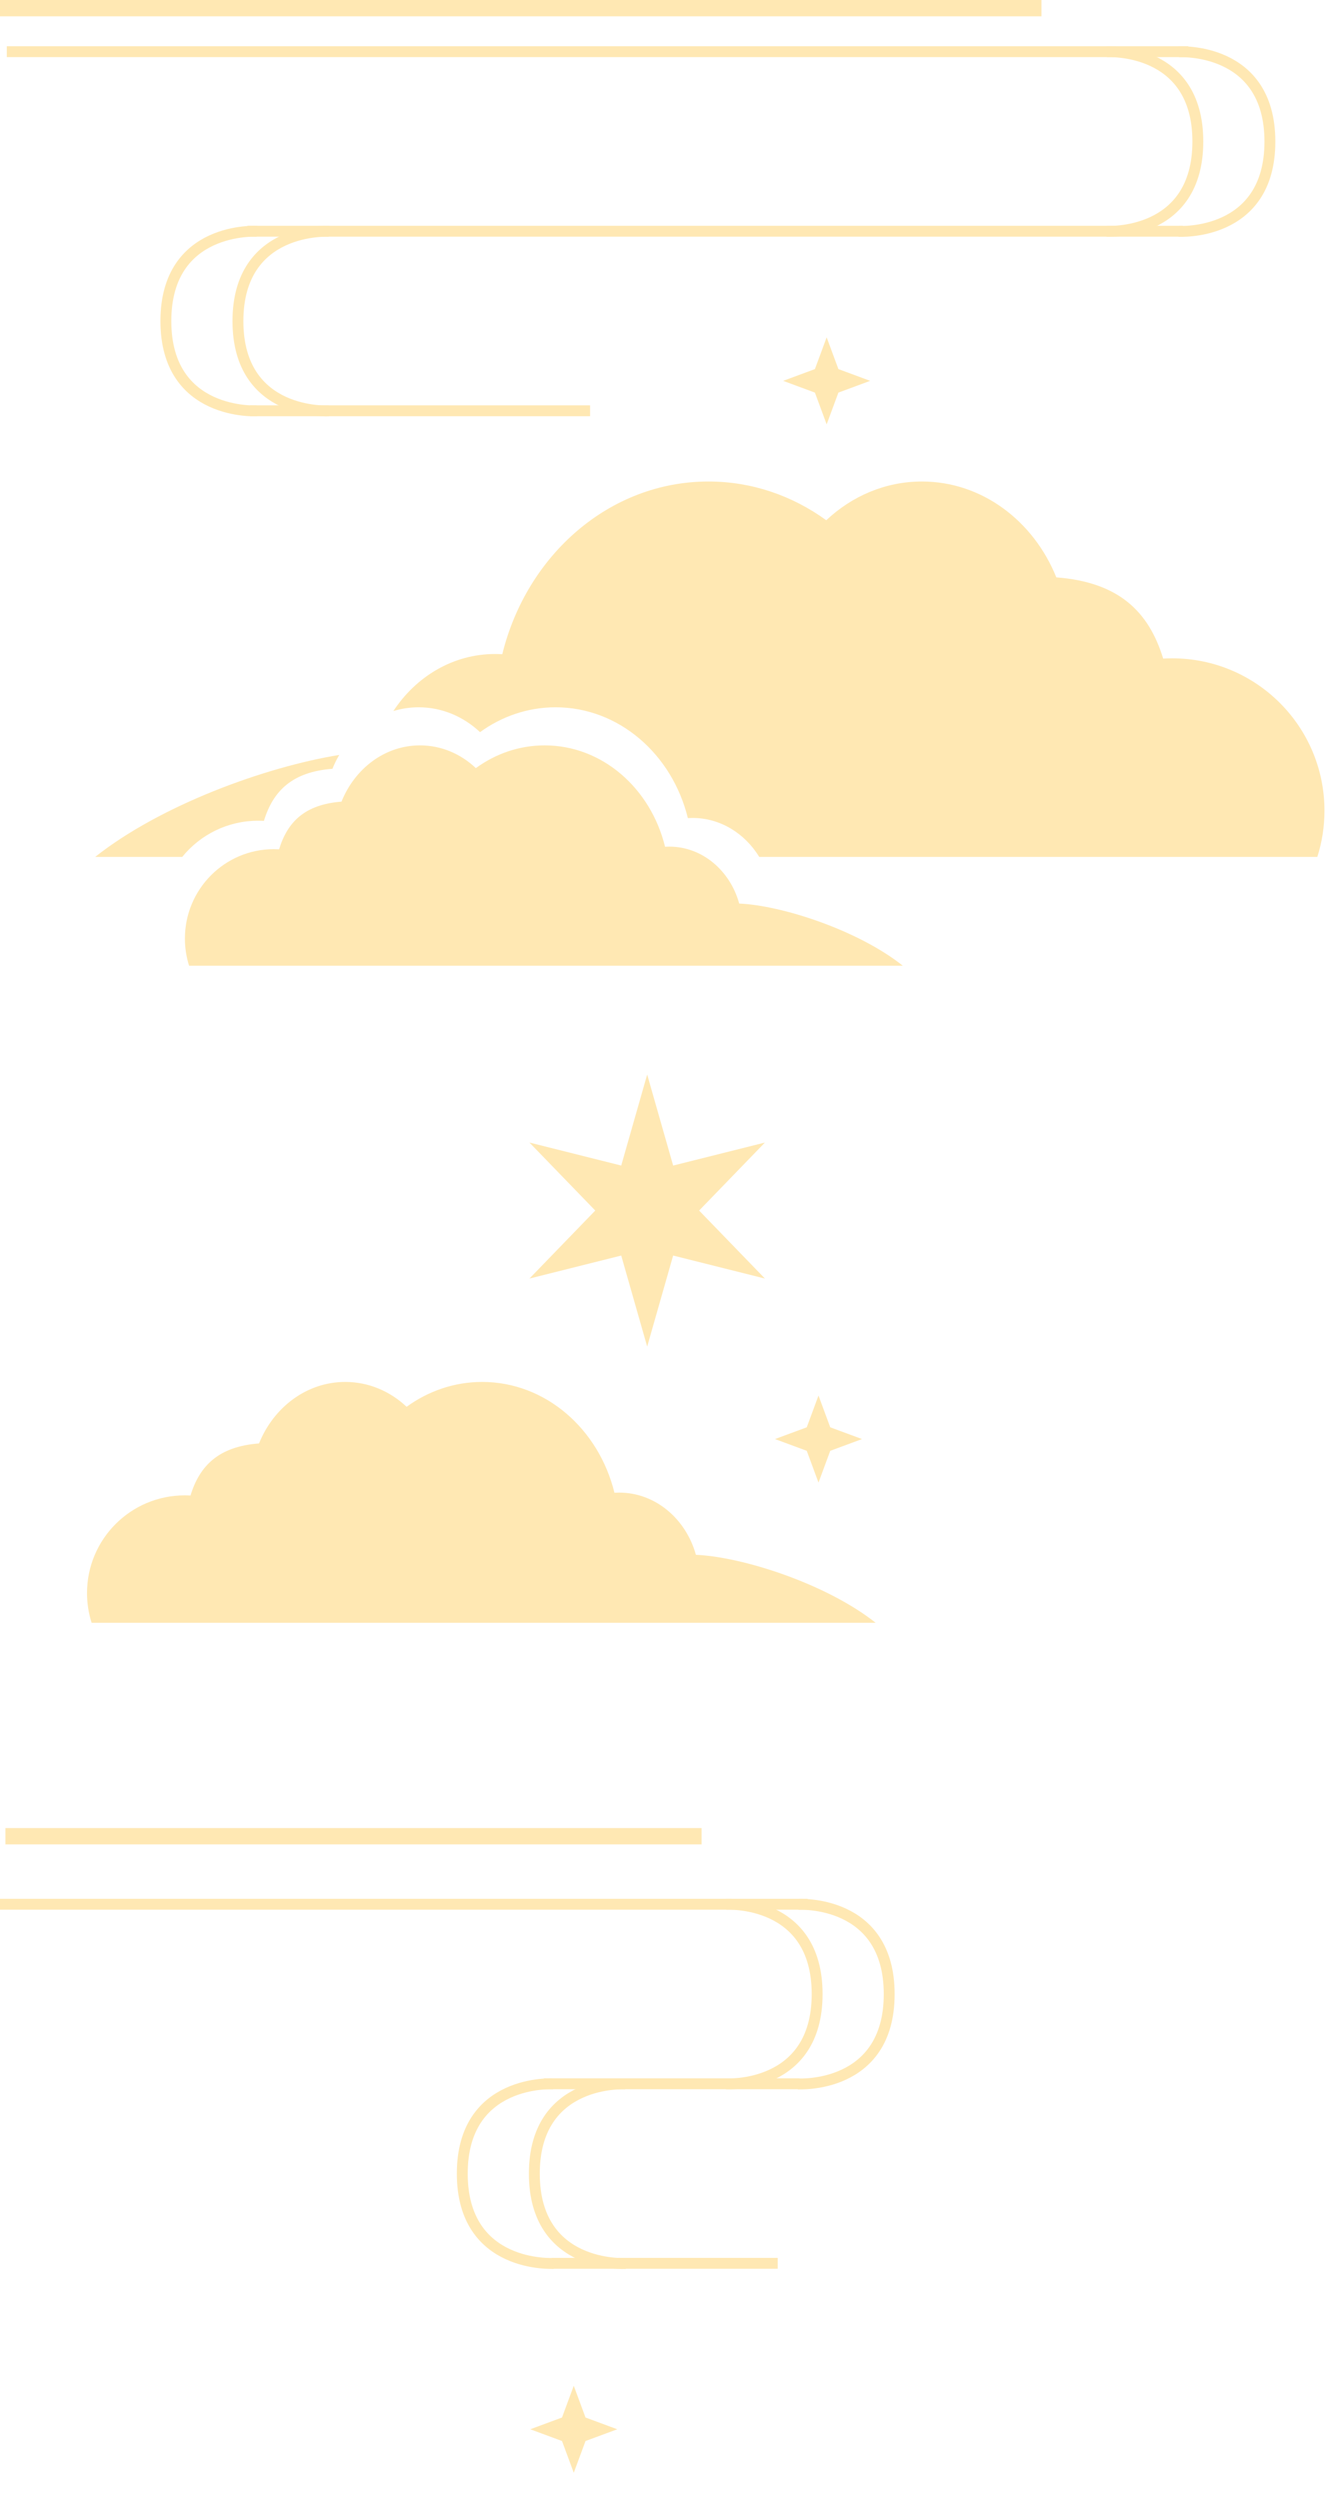 <svg width="488" height="919" viewBox="0 0 488 919" fill="none" xmlns="http://www.w3.org/2000/svg">
<path d="M126.966 508C112.803 508 100.629 517.294 95.259 530.606C80.518 531.734 73.441 538.674 70.051 549.761C69.347 549.72 68.638 549.697 67.924 549.697C48.084 549.697 32 565.781 32 585.621C32 589.423 32.594 593.087 33.688 596.526H321.999C303.878 582.186 273.049 572.285 255.92 571.554C252.243 558.315 240.991 548.68 227.681 548.68C227.103 548.68 226.529 548.7 225.96 548.735C220.194 525.272 200.604 508 177.323 508C167.051 508 157.496 511.364 149.531 517.138C143.469 511.442 135.585 508 126.966 508Z" fill="#FFE8B3"/>
<path d="M154.452 274C141.559 274 130.476 282.504 125.588 294.684C112.168 295.716 105.726 302.066 102.639 312.21C101.999 312.173 101.353 312.152 100.703 312.152C82.642 312.152 68 326.869 68 345.022C68 348.501 68.54 351.853 69.537 355H332C315.504 341.879 287.438 332.82 271.845 332.15C268.497 320.037 258.255 311.221 246.137 311.221C245.612 311.221 245.089 311.239 244.571 311.272C239.322 289.804 221.488 274 200.295 274C190.943 274 182.245 277.078 174.994 282.361C169.476 277.15 162.299 274 154.452 274Z" fill="#FFE8B3"/>
<path d="M124.757 277.512C123.811 279.13 122.974 280.833 122.259 282.606C107.518 283.734 100.441 290.674 97.051 301.761C96.347 301.72 95.638 301.697 94.924 301.697C83.658 301.697 73.605 306.885 67.019 315H35C59.03 295.982 97.397 281.973 124.757 277.512ZM339.029 177C361.108 177 380.091 191.487 388.462 212.241C411.436 214 422.466 224.817 427.751 242.097C428.849 242.033 429.955 242 431.068 242C461.996 242 487.068 267.072 487.068 298C487.068 303.927 486.148 309.639 484.441 315H279.207C273.912 306.365 264.904 300.68 254.681 300.68C254.103 300.68 253.529 300.7 252.96 300.735C247.194 277.272 227.604 260 204.323 260C194.051 260 184.496 263.364 176.531 269.138C170.469 263.442 162.585 260 153.966 260C150.74 260 147.618 260.483 144.656 261.385C153.005 248.685 166.632 240.413 182.029 240.413C182.93 240.413 183.824 240.442 184.712 240.498C193.7 203.924 224.239 177 260.529 177C276.543 177 291.436 182.244 303.853 191.245C313.302 182.366 325.592 177 339.029 177Z" fill="#FFE8B3"/>
<g filter="url(#filter0_d_142_96)">
<path d="M301 513L305.321 524.679L317 529L305.321 533.321L301 545L296.679 533.321L285 529L296.679 524.679L301 513Z" fill="#FFE8B3"/>
</g>
<g filter="url(#filter1_d_142_96)">
<path d="M304 124L308.321 135.679L320 140L308.321 144.321L304 156L299.679 144.321L288 140L299.679 135.679L304 124Z" fill="#FFE8B3"/>
</g>
<g filter="url(#filter2_d_142_96)">
<path d="M211 877L215.321 888.679L227 893L215.321 897.321L211 909L206.679 897.321L195 893L206.679 888.679L211 877Z" fill="#FFE8B3"/>
</g>
<line x1="297" y1="700" x2="-1.74846e-07" y2="700" stroke="#FFE8B3" stroke-width="4"/>
<line x1="294" y1="766" x2="200" y2="766" stroke="#FFE8B3" stroke-width="4"/>
<line x1="286" y1="832" x2="203" y2="832" stroke="#FFE8B3" stroke-width="4"/>
<line x1="258" y1="675" x2="2" y2="675" stroke="#FFE8B3" stroke-width="6"/>
<path d="M383 3L0 3" stroke="#FFE8B3" stroke-width="6"/>
<path d="M2.5 19H437" stroke="#FFE8B3" stroke-width="4"/>
<line x1="91" y1="85" x2="435" y2="85" stroke="#FFE8B3" stroke-width="4"/>
<line x1="92" y1="151" x2="217" y2="151" stroke="#FFE8B3" stroke-width="4"/>
<g filter="url(#filter3_d_142_96)">
<path d="M238 395L247.549 428.46L281.301 420L257.098 445L281.301 470L247.549 461.54L238 495L228.451 461.54L194.699 470L218.902 445L194.699 420L228.451 428.46L238 395Z" fill="#FFE8B3"/>
</g>
<path d="M293.5 766.042C293.5 766.042 327 768.042 327 733.042C327 698.042 293.5 700.042 293.5 700.042" stroke="#FFE8B3" stroke-width="4"/>
<path d="M267 766.021C267 766.021 300.5 768.021 300.5 733.021C300.5 698.021 267 700.021 267 700.021" stroke="#FFE8B3" stroke-width="4"/>
<path d="M433.5 85.042C433.5 85.042 467 87.042 467 52.042C467 17.042 433.5 19.042 433.5 19.042" stroke="#FFE8B3" stroke-width="4"/>
<path d="M407 85.021C407 85.021 440.5 87.021 440.5 52.021C440.5 17.021 407 19.021 407 19.021" stroke="#FFE8B3" stroke-width="4"/>
<path d="M94.5 85.021C94.5 85.021 61 83.021 61 118.021C61 153.021 94.5 151.021 94.5 151.021" stroke="#FFE8B3" stroke-width="4"/>
<path d="M121 85.042C121 85.042 87.5 83.042 87.5 118.042C87.5 153.042 121 151.042 121 151.042" stroke="#FFE8B3" stroke-width="4"/>
<path d="M203.5 766.021C203.5 766.021 170 764.021 170 799.021C170 834.021 203.5 832.021 203.5 832.021" stroke="#FFE8B3" stroke-width="4"/>
<path d="M230 766.042C230 766.042 196.5 764.042 196.5 799.042C196.5 834.042 230 832.042 230 832.042" stroke="#FFE8B3" stroke-width="4"/>
<defs>
<filter id="filter0_d_142_96" x="275" y="503" width="52" height="52" filterUnits="userSpaceOnUse" color-interpolation-filters="sRGB">
<feFlood flood-opacity="0" result="BackgroundImageFix"/>
<feColorMatrix in="SourceAlpha" type="matrix" values="0 0 0 0 0 0 0 0 0 0 0 0 0 0 0 0 0 0 127 0" result="hardAlpha"/>
<feOffset/>
<feGaussianBlur stdDeviation="5"/>
<feComposite in2="hardAlpha" operator="out"/>
<feColorMatrix type="matrix" values="0 0 0 0 1 0 0 0 0 0.911 0 0 0 0 0.704 0 0 0 1 0"/>
<feBlend mode="normal" in2="BackgroundImageFix" result="effect1_dropShadow_142_96"/>
<feBlend mode="normal" in="SourceGraphic" in2="effect1_dropShadow_142_96" result="shape"/>
</filter>
<filter id="filter1_d_142_96" x="278" y="114" width="52" height="52" filterUnits="userSpaceOnUse" color-interpolation-filters="sRGB">
<feFlood flood-opacity="0" result="BackgroundImageFix"/>
<feColorMatrix in="SourceAlpha" type="matrix" values="0 0 0 0 0 0 0 0 0 0 0 0 0 0 0 0 0 0 127 0" result="hardAlpha"/>
<feOffset/>
<feGaussianBlur stdDeviation="5"/>
<feComposite in2="hardAlpha" operator="out"/>
<feColorMatrix type="matrix" values="0 0 0 0 1 0 0 0 0 0.911 0 0 0 0 0.704 0 0 0 1 0"/>
<feBlend mode="normal" in2="BackgroundImageFix" result="effect1_dropShadow_142_96"/>
<feBlend mode="normal" in="SourceGraphic" in2="effect1_dropShadow_142_96" result="shape"/>
</filter>
<filter id="filter2_d_142_96" x="185" y="867" width="52" height="52" filterUnits="userSpaceOnUse" color-interpolation-filters="sRGB">
<feFlood flood-opacity="0" result="BackgroundImageFix"/>
<feColorMatrix in="SourceAlpha" type="matrix" values="0 0 0 0 0 0 0 0 0 0 0 0 0 0 0 0 0 0 127 0" result="hardAlpha"/>
<feOffset/>
<feGaussianBlur stdDeviation="5"/>
<feComposite in2="hardAlpha" operator="out"/>
<feColorMatrix type="matrix" values="0 0 0 0 1 0 0 0 0 0.911 0 0 0 0 0.704 0 0 0 1 0"/>
<feBlend mode="normal" in2="BackgroundImageFix" result="effect1_dropShadow_142_96"/>
<feBlend mode="normal" in="SourceGraphic" in2="effect1_dropShadow_142_96" result="shape"/>
</filter>
<filter id="filter3_d_142_96" x="184.699" y="385" width="106.603" height="120" filterUnits="userSpaceOnUse" color-interpolation-filters="sRGB">
<feFlood flood-opacity="0" result="BackgroundImageFix"/>
<feColorMatrix in="SourceAlpha" type="matrix" values="0 0 0 0 0 0 0 0 0 0 0 0 0 0 0 0 0 0 127 0" result="hardAlpha"/>
<feOffset/>
<feGaussianBlur stdDeviation="5"/>
<feComposite in2="hardAlpha" operator="out"/>
<feColorMatrix type="matrix" values="0 0 0 0 1 0 0 0 0 0.911 0 0 0 0 0.704 0 0 0 1 0"/>
<feBlend mode="normal" in2="BackgroundImageFix" result="effect1_dropShadow_142_96"/>
<feBlend mode="normal" in="SourceGraphic" in2="effect1_dropShadow_142_96" result="shape"/>
</filter>
</defs>
</svg>
